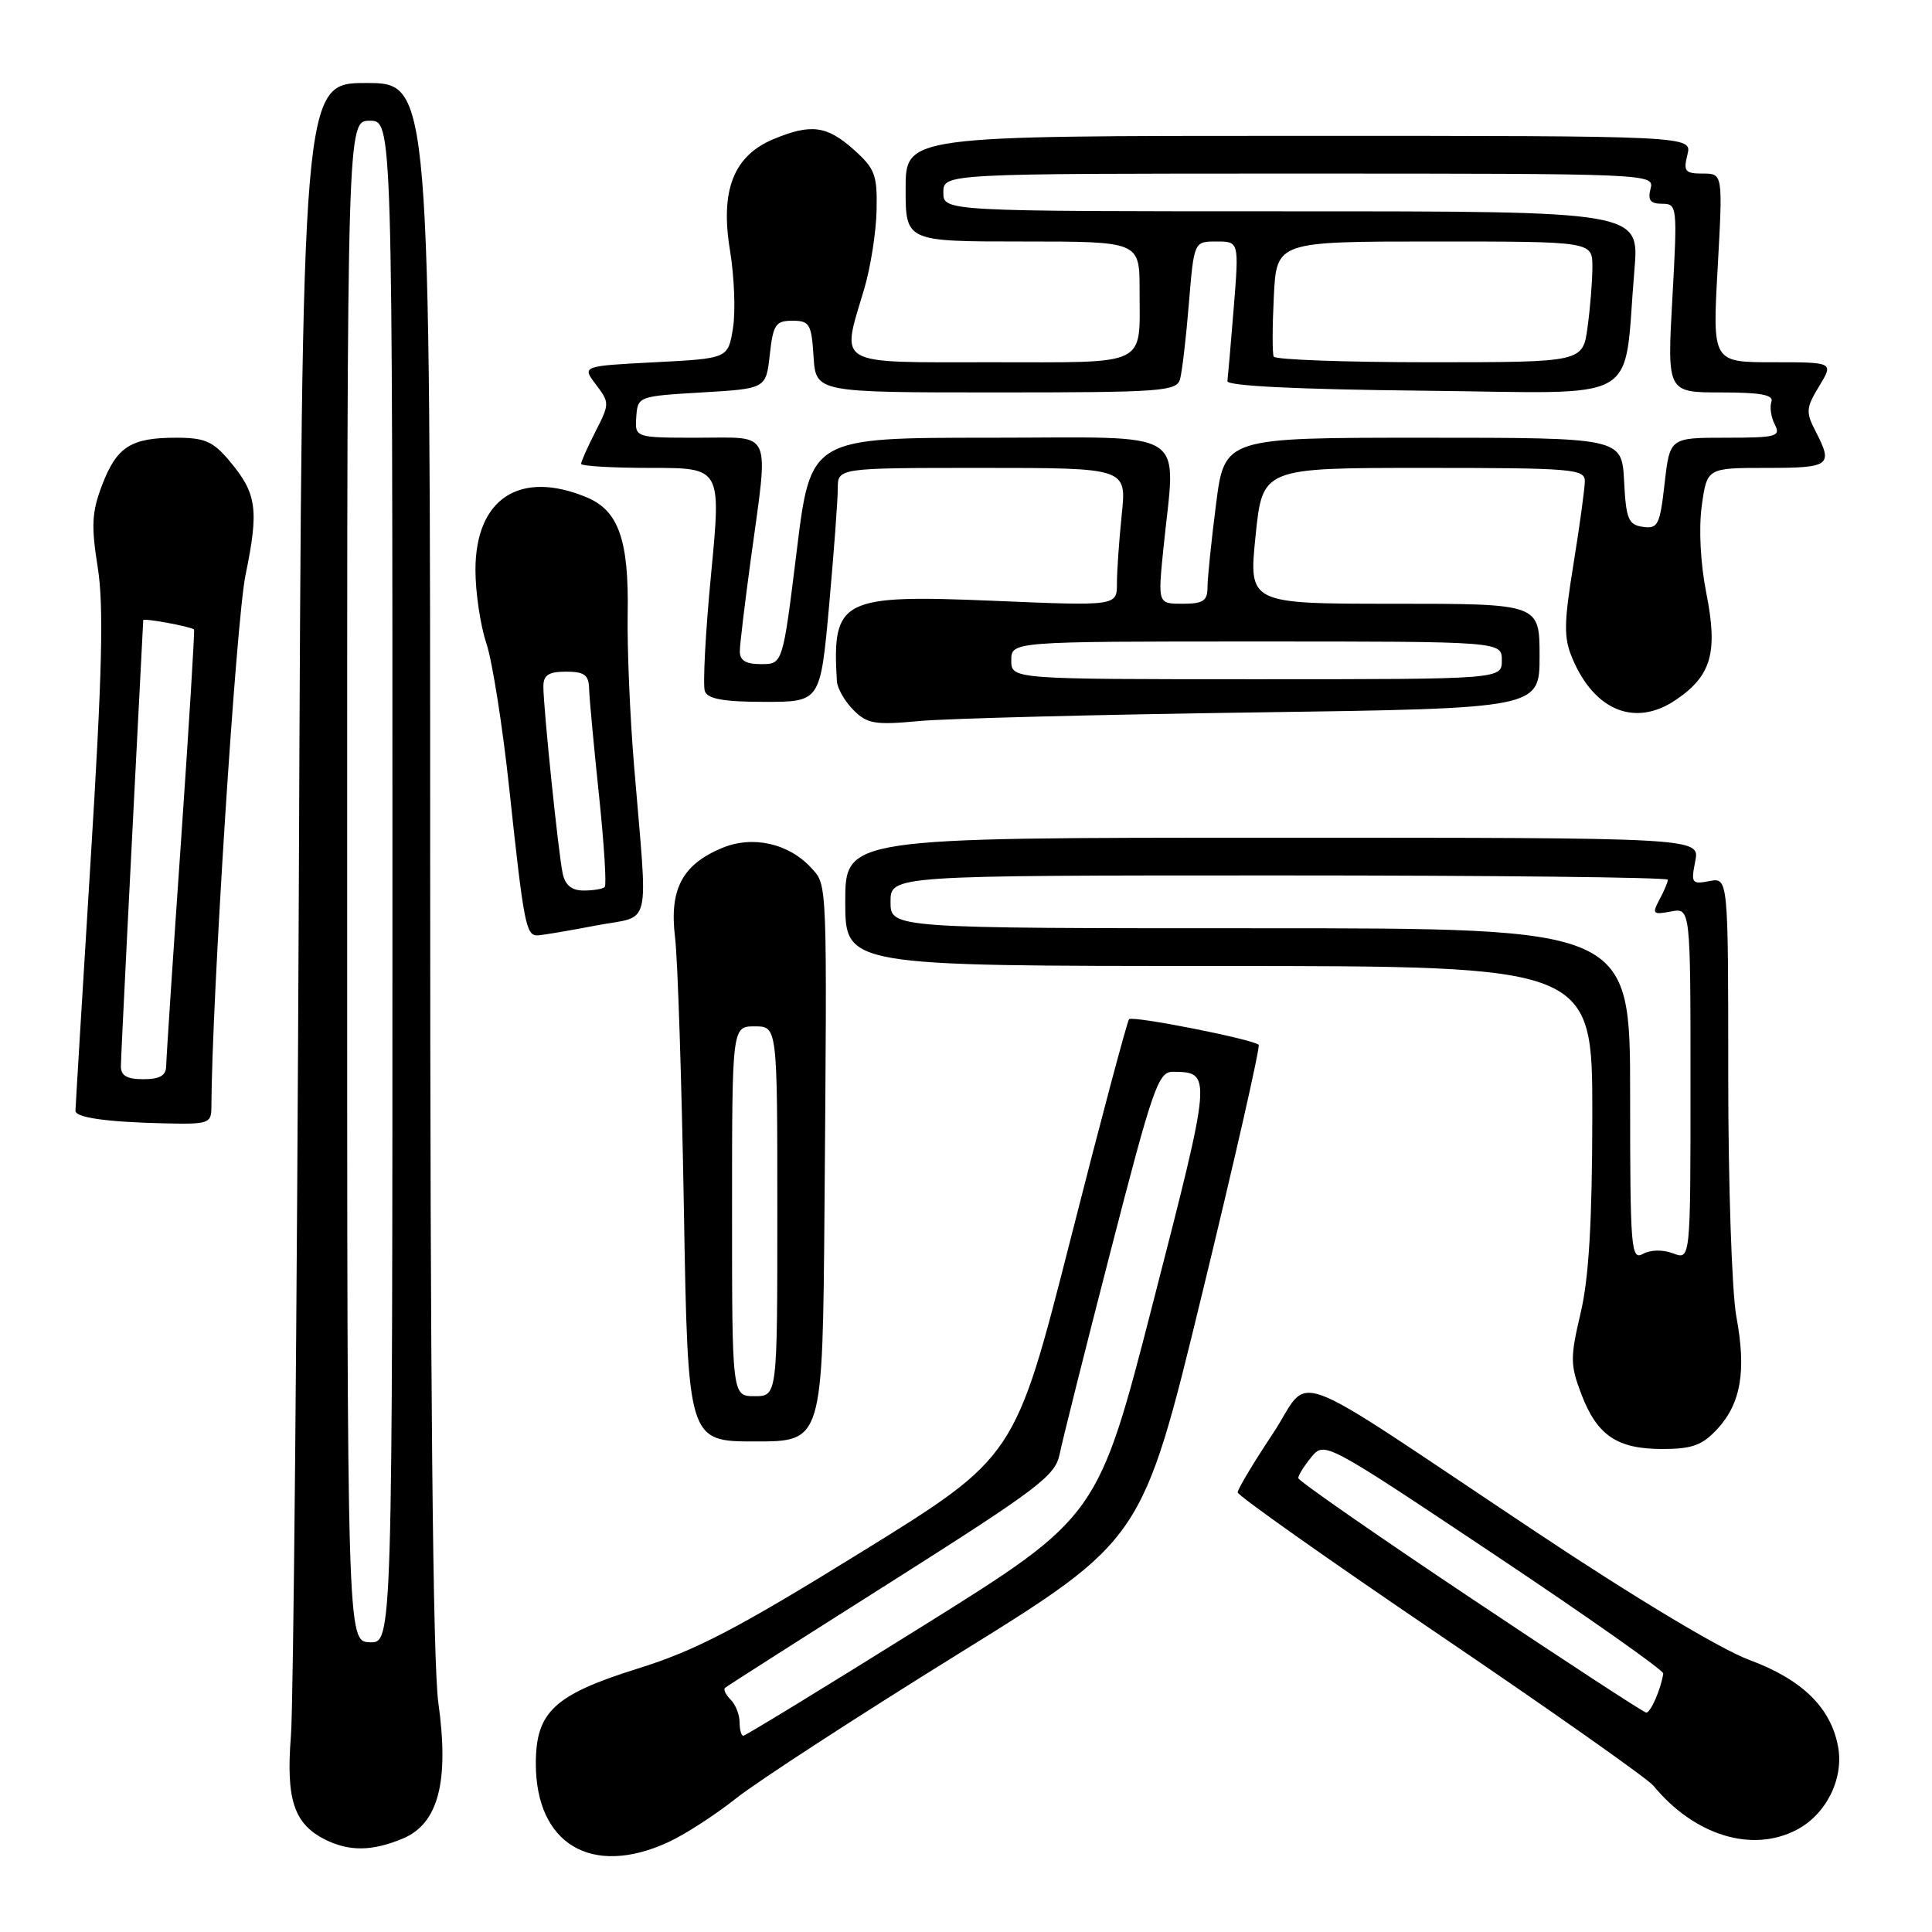 <?xml version="1.0" encoding="UTF-8" standalone="no"?>
<!DOCTYPE svg PUBLIC "-//W3C//DTD SVG 1.1//EN" "http://www.w3.org/Graphics/SVG/1.1/DTD/svg11.dtd" >
<svg xmlns="http://www.w3.org/2000/svg" xmlns:xlink="http://www.w3.org/1999/xlink" version="1.1" viewBox="0 0 256 256">
 <g >
 <path fill="currentColor"
d=" M 88.50 244.12 C 90.70 243.12 94.77 240.49 97.55 238.28 C 100.33 236.07 113.58 227.46 126.98 219.15 C 151.36 204.04 151.36 204.04 159.28 171.46 C 163.64 153.53 167.01 138.68 166.78 138.44 C 166.04 137.71 150.10 134.56 149.61 135.05 C 149.36 135.31 145.85 148.46 141.83 164.29 C 134.50 193.06 134.50 193.06 114.21 205.61 C 97.63 215.86 92.20 218.69 84.52 221.09 C 73.44 224.56 71.00 226.83 71.00 233.68 C 71.00 244.35 78.39 248.76 88.50 244.12 Z  M 53.37 243.62 C 58.09 241.65 59.54 236.10 58.08 225.61 C 57.36 220.47 57.00 182.95 57.00 114.43 C 57.00 11.00 57.00 11.00 48.52 11.00 C 40.04 11.00 40.04 11.00 39.60 116.75 C 39.35 174.91 38.88 225.88 38.55 230.00 C 37.88 238.40 38.94 241.65 43.02 243.72 C 46.25 245.35 49.29 245.32 53.37 243.62 Z  M 238.03 242.48 C 241.98 240.44 244.35 235.68 243.55 231.41 C 242.58 226.24 238.77 222.53 231.77 219.94 C 228.04 218.56 216.58 211.69 203.50 202.97 C 169.35 180.24 173.99 181.96 168.61 190.04 C 166.07 193.86 164.00 197.32 164.00 197.75 C 164.00 198.17 176.07 206.70 190.83 216.70 C 205.58 226.70 218.29 235.66 219.08 236.61 C 224.50 243.19 232.11 245.55 238.03 242.48 Z  M 227.53 189.38 C 230.68 185.97 231.42 181.70 230.08 174.48 C 229.48 171.24 229.00 156.94 229.00 142.46 C 229.00 116.28 229.00 116.28 226.50 116.75 C 224.17 117.20 224.05 117.02 224.63 114.12 C 225.25 111.00 225.25 111.00 168.62 111.00 C 112.00 111.00 112.00 111.00 112.00 119.50 C 112.00 128.00 112.00 128.00 161.50 128.00 C 211.00 128.00 211.00 128.00 210.99 147.75 C 210.97 161.93 210.54 169.33 209.44 173.99 C 208.05 179.89 208.06 180.86 209.54 184.74 C 211.63 190.21 214.27 192.00 220.27 192.00 C 224.19 192.00 225.55 191.51 227.53 189.38 Z  M 109.25 160.25 C 109.60 116.54 109.63 117.35 107.55 115.06 C 104.56 111.75 99.74 110.66 95.66 112.37 C 90.39 114.57 88.67 117.85 89.45 124.22 C 89.80 127.13 90.33 143.34 90.62 160.25 C 91.15 191.00 91.15 191.00 100.08 191.00 C 109.00 191.00 109.00 191.00 109.25 160.25 Z  M 28.01 146.75 C 28.06 132.60 31.29 82.19 32.53 76.21 C 34.33 67.49 34.03 65.38 30.41 61.08 C 28.23 58.48 27.12 58.00 23.35 58.00 C 17.33 58.00 15.48 59.19 13.53 64.27 C 12.16 67.86 12.07 69.66 12.95 75.18 C 13.76 80.28 13.55 89.17 12.00 114.14 C 10.90 131.94 10.00 146.81 10.00 147.18 C 10.00 148.09 14.08 148.67 21.75 148.85 C 27.61 148.99 28.00 148.86 28.01 146.75 Z  M 79.00 122.63 C 86.47 121.20 85.86 123.73 84.02 101.50 C 83.47 94.90 83.09 85.82 83.17 81.33 C 83.34 71.55 81.96 67.64 77.72 65.89 C 68.88 62.22 63.00 66.07 63.00 75.52 C 63.00 78.50 63.65 82.86 64.44 85.22 C 65.23 87.57 66.60 96.25 67.48 104.50 C 69.42 122.60 69.70 124.02 71.27 123.94 C 71.95 123.90 75.42 123.32 79.00 122.63 Z  M 166.25 94.40 C 204.00 93.87 204.00 93.87 204.00 86.94 C 204.00 80.00 204.00 80.00 184.72 80.00 C 165.45 80.00 165.45 80.00 166.37 71.00 C 167.29 62.00 167.29 62.00 188.64 62.00 C 208.32 62.00 210.00 62.14 210.00 63.75 C 209.99 64.71 209.32 69.67 208.49 74.77 C 207.21 82.67 207.19 84.51 208.36 87.27 C 211.28 94.19 216.68 96.36 222.01 92.77 C 226.78 89.56 227.66 86.48 226.09 78.56 C 225.32 74.69 225.08 70.06 225.49 67.04 C 226.19 62.00 226.19 62.00 234.09 62.00 C 242.54 62.00 242.93 61.70 240.56 57.12 C 239.26 54.61 239.31 54.02 241.05 51.17 C 242.97 48.00 242.97 48.00 234.94 48.00 C 226.90 48.00 226.90 48.00 227.60 35.50 C 228.29 23.00 228.29 23.00 225.63 23.00 C 223.28 23.00 223.04 22.70 223.59 20.50 C 224.22 18.00 224.22 18.00 172.11 18.00 C 120.00 18.00 120.00 18.00 120.00 25.00 C 120.00 32.00 120.00 32.00 135.50 32.00 C 151.00 32.00 151.00 32.00 151.00 38.42 C 151.00 48.69 152.40 48.00 131.39 48.00 C 110.37 48.00 111.44 48.62 114.52 38.26 C 115.35 35.45 116.09 30.78 116.15 27.89 C 116.26 23.18 115.94 22.34 113.12 19.82 C 109.56 16.64 107.45 16.37 102.48 18.44 C 97.20 20.65 95.41 25.23 96.73 33.19 C 97.30 36.66 97.48 41.30 97.12 43.50 C 96.47 47.50 96.47 47.50 86.79 48.00 C 77.10 48.50 77.10 48.50 78.97 50.96 C 80.78 53.36 80.78 53.51 78.91 57.17 C 77.86 59.23 77.00 61.16 77.00 61.46 C 77.00 61.76 81.18 62.00 86.28 62.00 C 95.57 62.00 95.57 62.00 94.22 76.10 C 93.47 83.86 93.11 90.84 93.40 91.60 C 93.79 92.62 95.92 93.00 101.32 93.00 C 108.70 93.00 108.70 93.00 109.86 80.25 C 110.49 73.24 111.01 66.26 111.01 64.75 C 111.00 62.00 111.00 62.00 130.14 62.00 C 149.28 62.00 149.28 62.00 148.64 68.15 C 148.29 71.53 148.00 75.65 148.00 77.30 C 148.00 80.30 148.00 80.30 131.66 79.61 C 111.46 78.76 110.24 79.38 110.89 90.25 C 110.95 91.21 111.94 92.94 113.08 94.08 C 114.92 95.92 115.93 96.09 121.83 95.54 C 125.50 95.20 145.49 94.69 166.25 94.40 Z  M 98.00 228.20 C 98.00 227.21 97.47 225.87 96.82 225.22 C 96.17 224.57 95.83 223.86 96.07 223.65 C 96.30 223.44 106.24 217.10 118.14 209.57 C 137.59 197.24 139.84 195.54 140.41 192.68 C 140.76 190.93 143.80 178.81 147.17 165.75 C 152.73 144.18 153.48 142.00 155.39 142.02 C 160.62 142.05 160.61 142.17 152.85 172.35 C 145.50 200.96 145.50 200.96 122.24 215.48 C 109.45 223.47 98.76 230.00 98.49 230.00 C 98.22 230.00 98.00 229.19 98.00 228.20 Z  M 46.00 116.75 C 46.00 16.00 46.00 16.00 49.00 16.00 C 52.00 16.00 52.00 16.00 52.00 116.86 C 52.00 217.71 52.00 217.71 49.00 217.61 C 46.00 217.50 46.00 217.50 46.00 116.75 Z  M 194.78 211.68 C 182.28 203.33 172.04 196.21 172.03 195.86 C 172.01 195.51 172.79 194.26 173.75 193.09 C 175.50 190.97 175.51 190.97 198.00 205.98 C 210.38 214.24 220.45 221.33 220.39 221.75 C 220.10 223.77 218.70 226.99 218.13 226.93 C 217.79 226.90 207.27 220.03 194.78 211.68 Z  M 216.00 145.05 C 216.00 123.00 216.00 123.00 167.00 123.00 C 118.00 123.00 118.00 123.00 118.00 119.50 C 118.00 116.00 118.00 116.00 169.50 116.00 C 197.82 116.00 221.00 116.25 221.00 116.57 C 221.00 116.88 220.50 118.06 219.89 119.20 C 218.88 121.09 219.01 121.23 221.39 120.78 C 224.00 120.28 224.00 120.28 224.00 143.61 C 224.00 166.95 224.00 166.95 221.70 166.08 C 220.33 165.56 218.71 165.59 217.70 166.15 C 216.12 167.03 216.00 165.50 216.00 145.05 Z  M 97.00 160.50 C 97.00 136.00 97.00 136.00 100.00 136.00 C 103.00 136.00 103.00 136.00 103.00 160.50 C 103.00 185.00 103.00 185.00 100.00 185.00 C 97.00 185.00 97.00 185.00 97.00 160.50 Z  M 16.02 141.25 C 16.03 139.90 17.23 115.96 18.98 82.17 C 19.00 81.87 25.24 83.01 25.71 83.41 C 25.82 83.50 25.04 96.16 23.98 111.54 C 22.91 126.92 22.03 140.29 22.02 141.25 C 22.01 142.52 21.18 143.00 19.00 143.00 C 16.80 143.00 16.00 142.53 16.02 141.25 Z  M 74.56 115.75 C 73.99 113.10 72.00 93.80 72.00 90.96 C 72.00 89.45 72.69 89.00 75.00 89.00 C 77.43 89.00 78.01 89.43 78.06 91.25 C 78.09 92.49 78.68 98.80 79.36 105.28 C 80.04 111.76 80.39 117.28 80.13 117.53 C 79.88 117.79 78.63 118.00 77.35 118.00 C 75.76 118.00 74.89 117.30 74.56 115.75 Z  M 134.00 87.50 C 134.00 85.00 134.00 85.00 166.50 85.00 C 199.00 85.00 199.00 85.00 199.00 87.50 C 199.00 90.00 199.00 90.00 166.50 90.00 C 134.00 90.00 134.00 90.00 134.00 87.50 Z  M 98.03 86.25 C 98.05 85.29 98.71 79.78 99.50 74.00 C 101.87 56.68 102.44 58.00 92.56 58.00 C 84.12 58.00 84.12 58.00 84.31 55.25 C 84.50 52.52 84.57 52.50 93.00 52.00 C 101.50 51.50 101.50 51.50 102.00 47.00 C 102.44 43.00 102.78 42.50 105.00 42.50 C 107.27 42.50 107.53 42.93 107.80 47.25 C 108.11 52.00 108.11 52.00 131.99 52.00 C 153.87 52.00 155.91 51.85 156.36 50.25 C 156.63 49.29 157.16 44.79 157.53 40.25 C 158.21 32.00 158.21 32.00 161.19 32.00 C 164.18 32.00 164.18 32.00 163.48 40.75 C 163.09 45.56 162.71 49.95 162.64 50.50 C 162.55 51.14 171.94 51.60 188.63 51.77 C 218.20 52.07 215.03 53.89 216.57 35.75 C 217.23 28.00 217.23 28.00 171.12 28.00 C 125.00 28.00 125.00 28.00 125.00 25.50 C 125.00 23.00 125.00 23.00 172.12 23.00 C 218.74 23.00 219.23 23.02 218.71 25.00 C 218.31 26.52 218.68 27.00 220.24 27.00 C 222.24 27.00 222.27 27.33 221.60 39.50 C 220.90 52.00 220.90 52.00 228.03 52.00 C 233.31 52.00 235.05 52.32 234.72 53.25 C 234.47 53.94 234.68 55.29 235.17 56.25 C 235.99 57.84 235.39 58.00 228.66 58.00 C 221.26 58.00 221.26 58.00 220.57 64.06 C 219.95 69.56 219.68 70.10 217.69 69.81 C 215.77 69.54 215.46 68.80 215.20 63.75 C 214.90 58.00 214.90 58.00 188.58 58.00 C 162.26 58.00 162.26 58.00 161.13 66.82 C 160.51 71.67 160.00 76.62 160.00 77.82 C 160.00 79.62 159.42 80.00 156.71 80.00 C 153.42 80.00 153.42 80.00 154.15 72.75 C 155.78 56.46 158.18 58.00 131.20 58.00 C 107.41 58.00 107.41 58.00 105.57 73.00 C 103.72 88.00 103.72 88.00 100.86 88.00 C 98.79 88.00 98.01 87.52 98.03 86.25 Z  M 168.77 47.25 C 168.58 46.84 168.59 43.24 168.79 39.25 C 169.16 32.00 169.16 32.00 190.08 32.00 C 211.00 32.00 211.00 32.00 211.00 35.36 C 211.00 37.21 210.71 40.81 210.36 43.36 C 209.73 48.00 209.73 48.00 189.42 48.00 C 178.26 48.00 168.96 47.66 168.77 47.25 Z "/>
</g>
</svg>